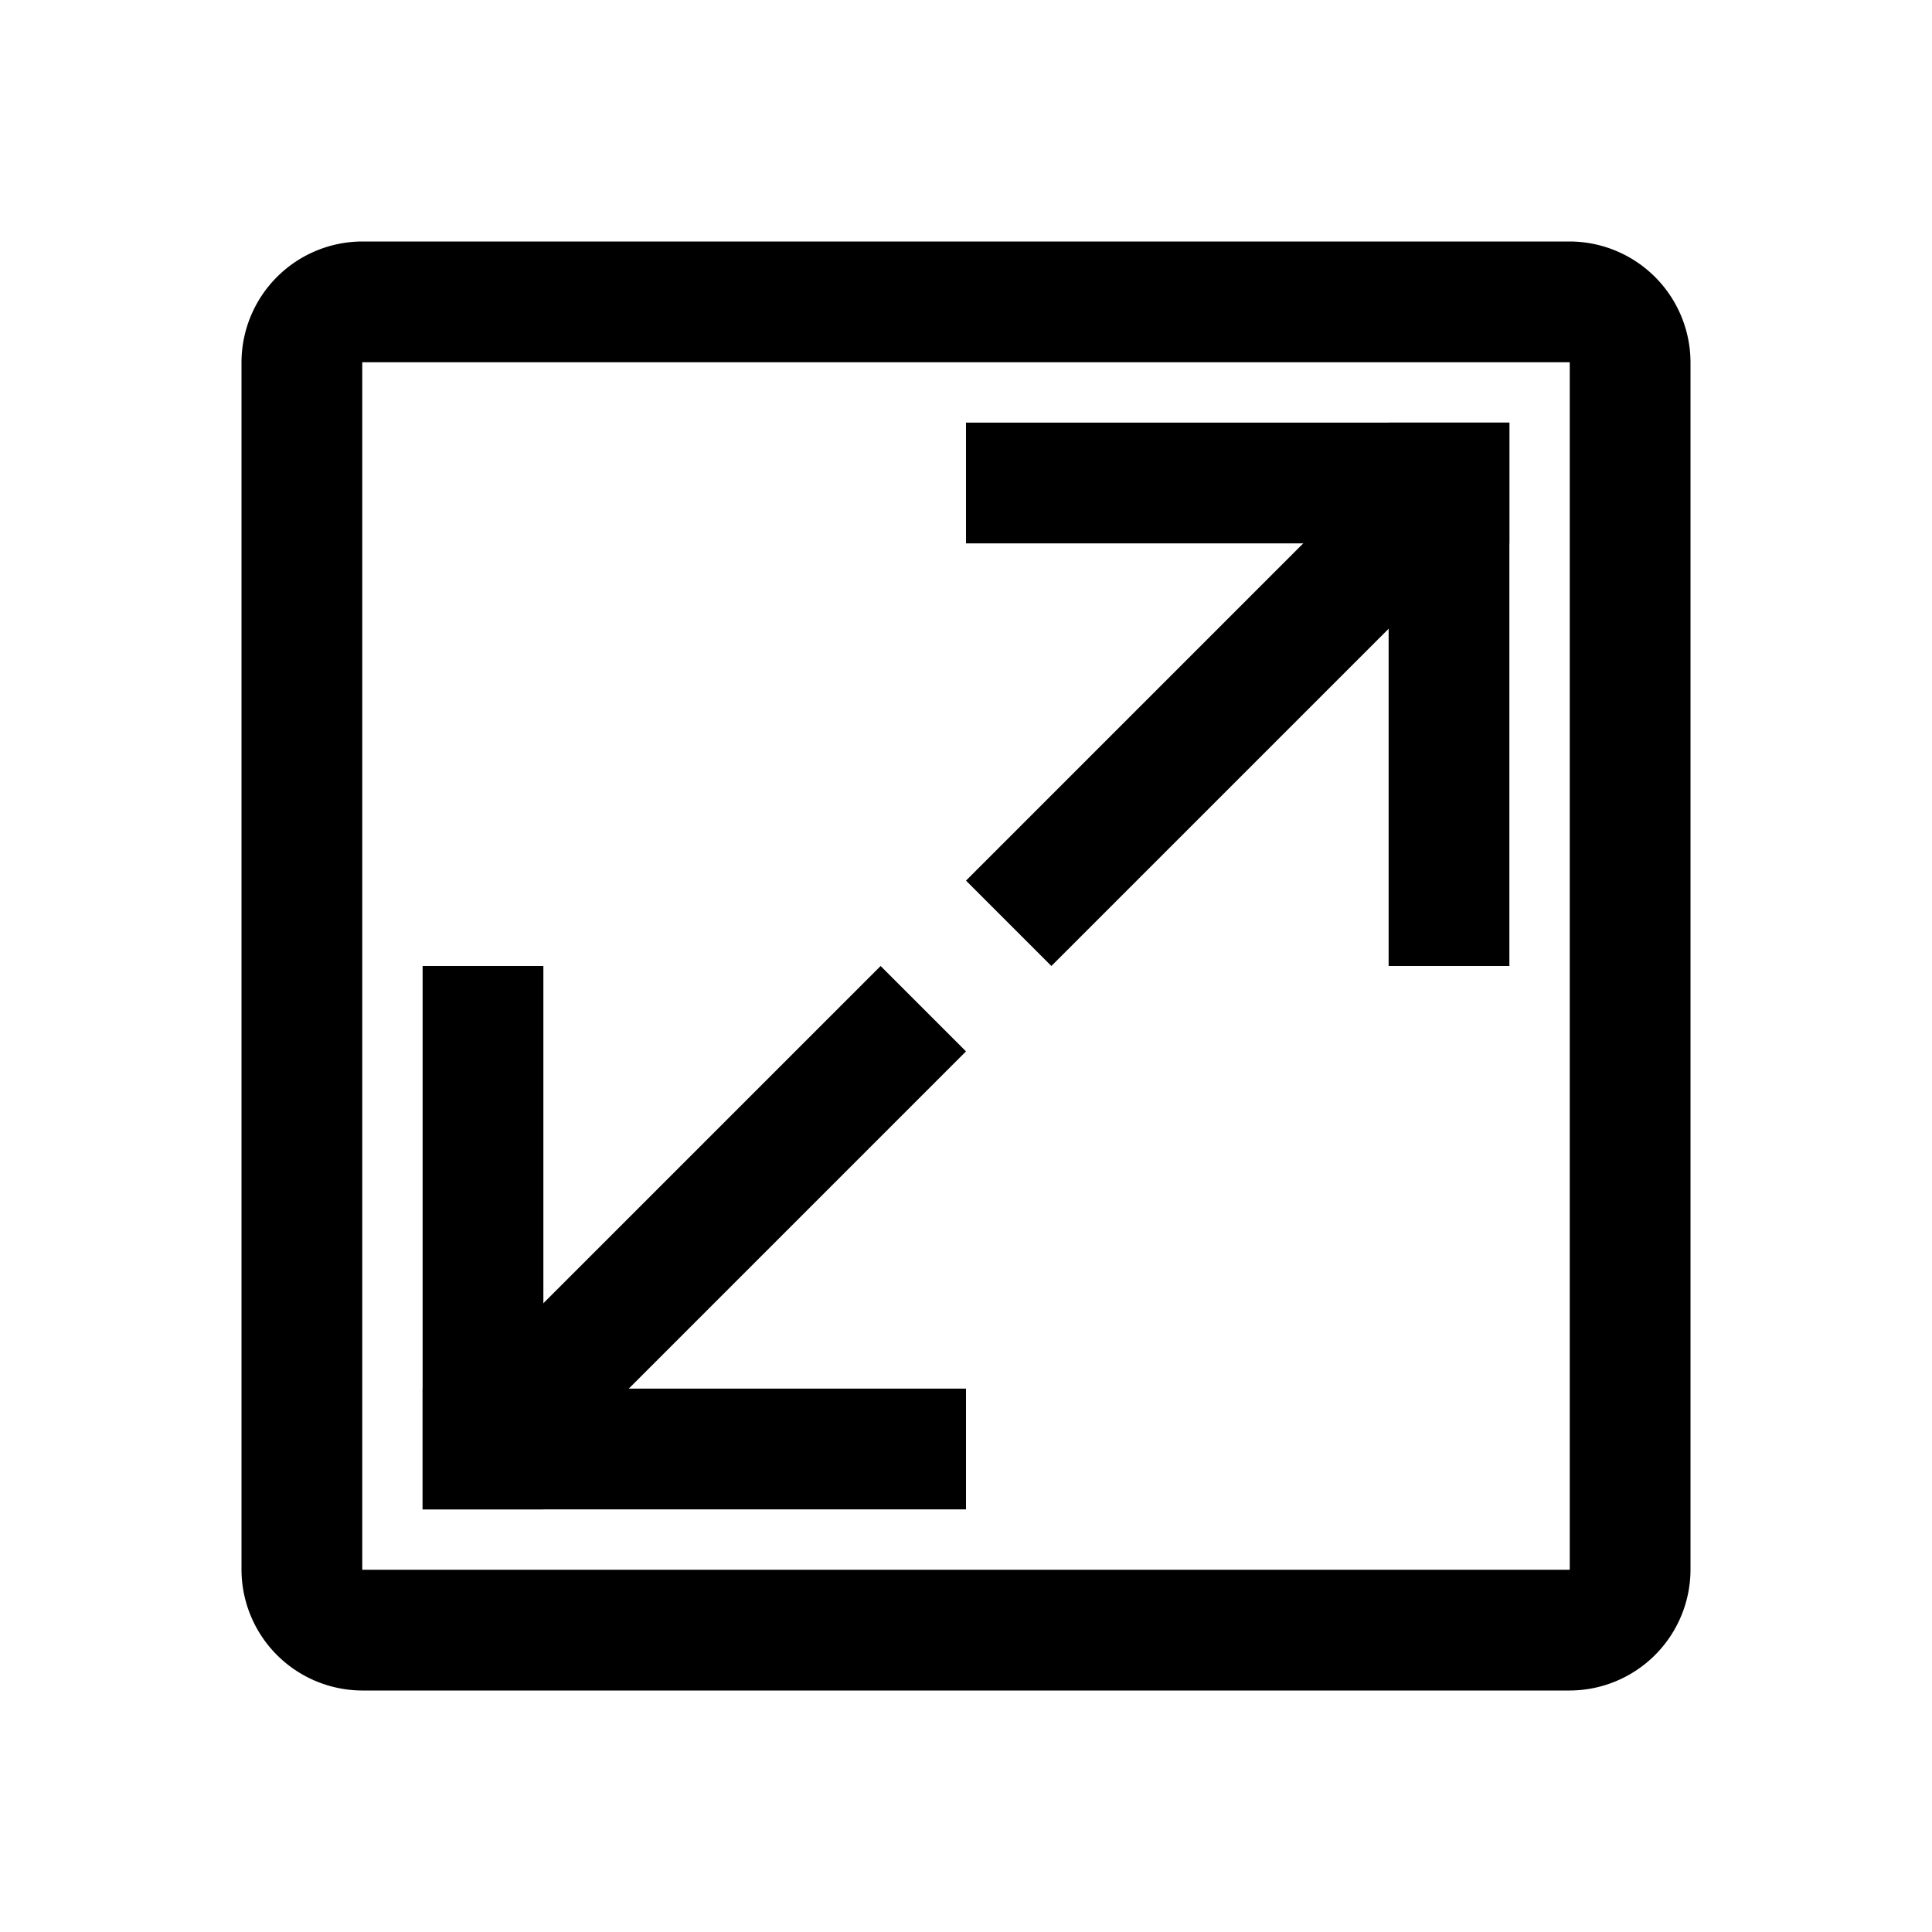 <?xml version="1.0" standalone="no"?><!DOCTYPE svg PUBLIC "-//W3C//DTD SVG 1.1//EN" "http://www.w3.org/Graphics/SVG/1.1/DTD/svg11.dtd"><svg t="1672477613078" class="icon" viewBox="0 0 1024 1024" version="1.1" xmlns="http://www.w3.org/2000/svg" p-id="2735" xmlns:xlink="http://www.w3.org/1999/xlink" width="24" height="24"><path d="M831.89 192l0.11 0.11v639.78l-0.11 0.11H192.11l-0.11-0.11V192.11l0.11-0.11h639.78m0.11-64H192a64.19 64.19 0 0 0-64 64v640a64.19 64.19 0 0 0 64 64h640a64.19 64.19 0 0 0 64-64V192a64.19 64.19 0 0 0-64-64z" p-id="2736"></path><path d="M800 224H512v64h288v-64z" p-id="2737"></path><path d="M800 224h-64v288h64V224z" p-id="2738"></path><path d="M745.37 233.37L512 466.75 557.25 512l233.38-233.37-45.26-45.26zM512 736H224v64h288v-64z" p-id="2739"></path><path d="M288 512h-64v288h64V512z" p-id="2740"></path><path d="M466.75 512L233.37 745.37l45.26 45.26L512 557.25 466.75 512z" p-id="2741"></path></svg>